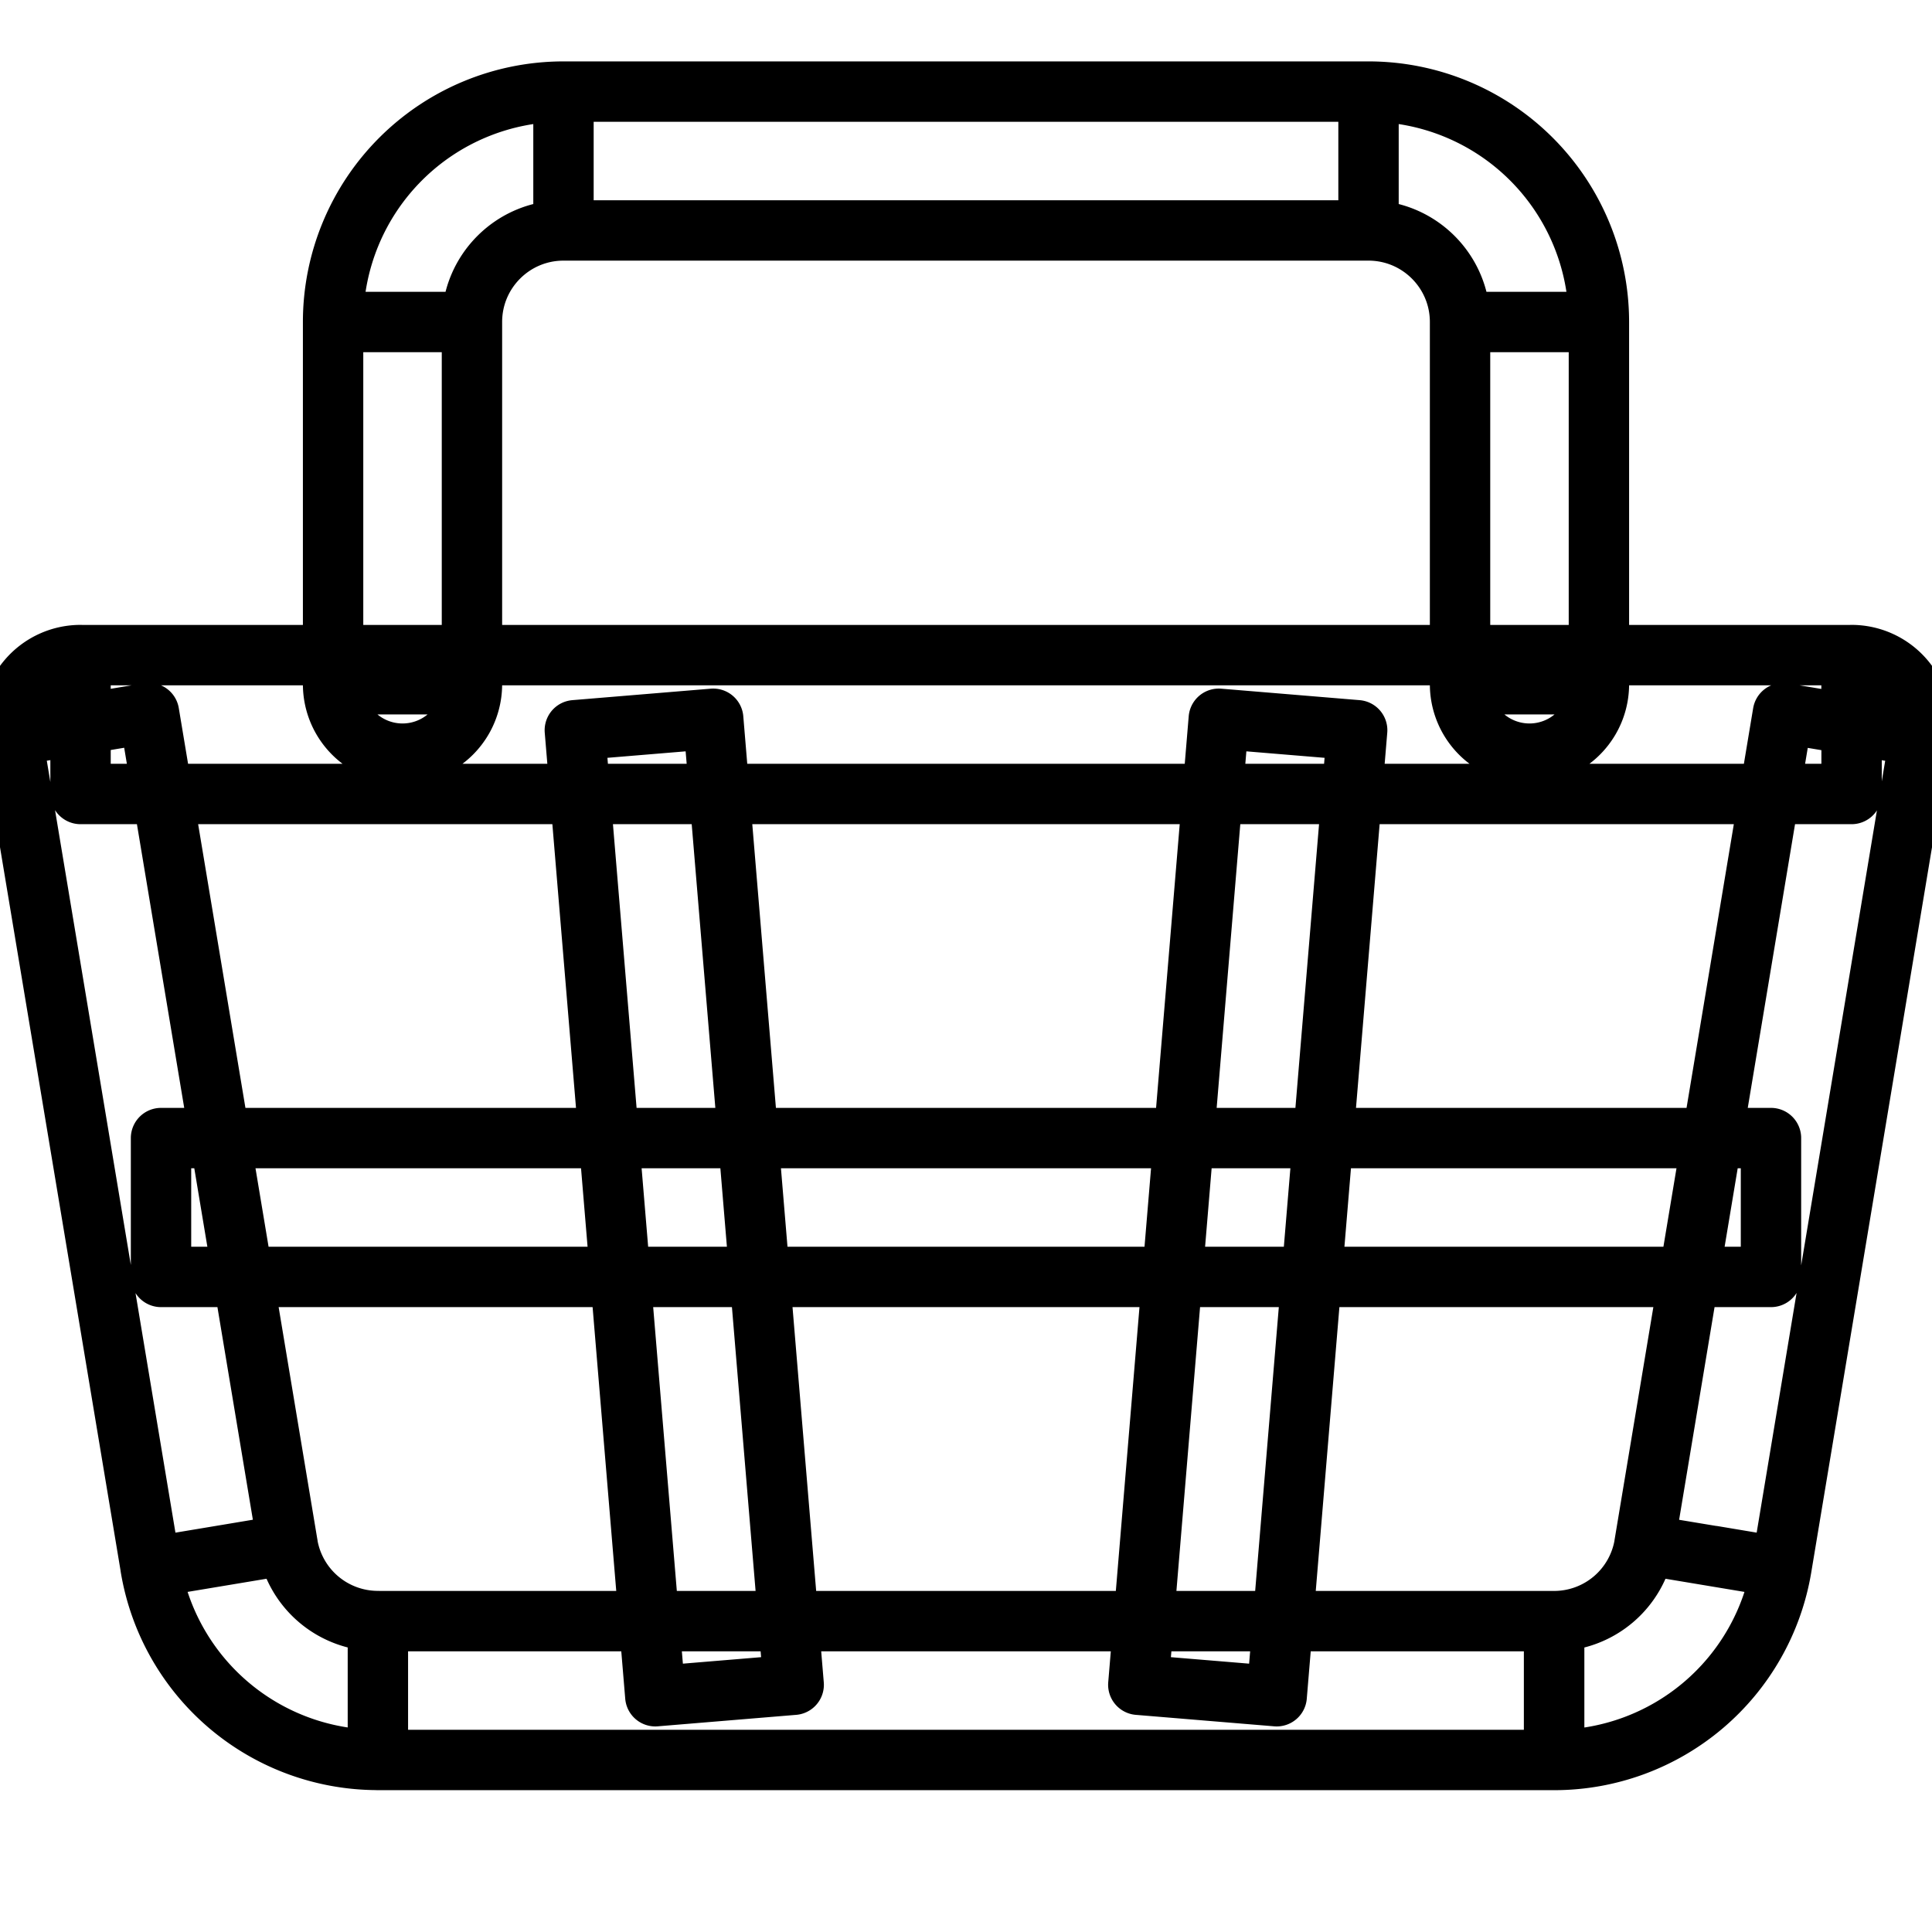 <svg xmlns="http://www.w3.org/2000/svg" viewBox="0 0 32 32" stroke-linejoin="round" stroke-linecap="round" stroke="currentColor" fill="none"><path d="M1.333 12v-1.15A1.15 1.15 0 0 0 .2 12.189L1.333 12ZM3.63 25.772l1.134-.19-1.134.19Zm24.742 0 1.135.189-1.135-.19ZM30.667 12l1.134.189a1.15 1.15 0 0 0-1.134-1.339V12Zm-25.15-.667a1.15 1.15 0 1 0 2.3 0h-2.3Zm18.666 0a1.15 1.15 0 1 0 2.3 0h-2.3ZM.2 12.19l2.295 13.772 2.269-.378L2.468 11.81l-2.27.378Zm6.06 16.961H25.74v-2.3H6.259v2.3Zm23.247-3.19L31.8 12.19l-2.269-.378-2.295 13.772 2.269.378Zm1.16-15.11H1.334v2.3h29.334v-2.3Zm-4.925 18.3a3.817 3.817 0 0 0 3.765-3.19l-2.27-.377a1.517 1.517 0 0 1-1.495 1.267v2.3ZM2.494 25.96a3.817 3.817 0 0 0 3.765 3.19v-2.3a1.517 1.517 0 0 1-1.496-1.267l-2.269.378Zm.173-4.81h26.666v-2.3H2.667v2.3Zm5.15-9.817v-6h-2.3v6h2.3Zm1.516-7.516h13.334v-2.3H9.333v2.3Zm14.85 1.516v6h2.3v-6h-2.3Zm-1.516-1.516c.837 0 1.516.679 1.516 1.516h2.3a3.817 3.817 0 0 0-3.816-3.816v2.3ZM7.817 5.333c0-.837.679-1.516 1.516-1.516v-2.3a3.817 3.817 0 0 0-3.816 3.816h2.3Zm1.704 6.762 1.333 16 2.292-.19-1.333-16-2.292.19Zm10.666-.19-1.333 16 2.292.19 1.333-16-2.292-.19Z"/></svg>